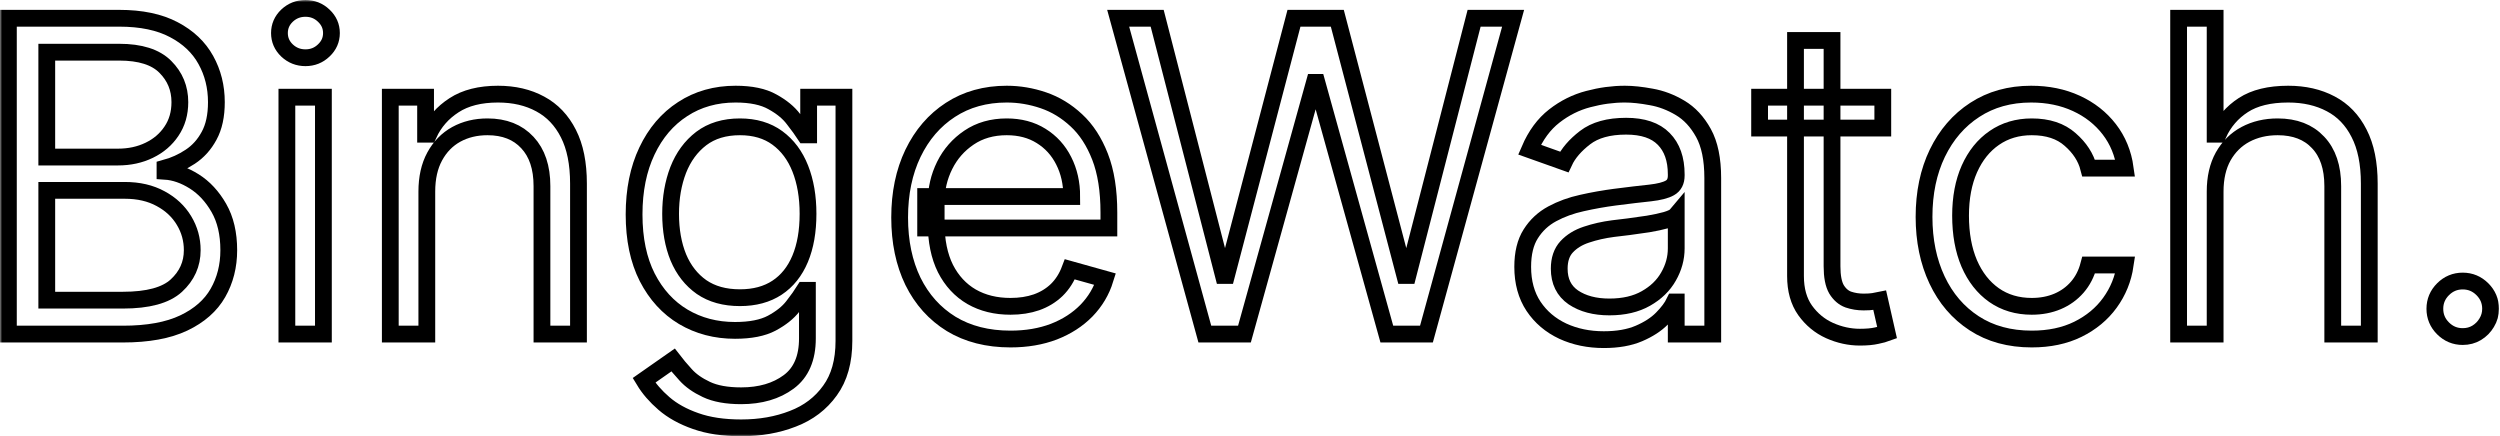 <svg width="596" height="104" viewBox="0 0 596 104" fill="none" xmlns="http://www.w3.org/2000/svg">
<mask id="path-1-outside-1_142_2808" maskUnits="userSpaceOnUse" x="0" y="0" width="596" height="104" fill="black">
<rect fill="white" width="596" height="104"/>
<path d="M2 79.647V4.353H28.416C33.68 4.353 38.021 5.26 41.44 7.074C44.859 8.863 47.405 11.277 49.078 14.316C50.75 17.331 51.586 20.677 51.586 24.353C51.586 27.588 51.008 30.26 49.852 32.368C48.721 34.475 47.221 36.142 45.351 37.368C43.506 38.593 41.502 39.5 39.337 40.088V40.824C41.649 40.971 43.974 41.779 46.31 43.25C48.647 44.721 50.602 46.828 52.177 49.574C53.751 52.319 54.538 55.676 54.538 59.647C54.538 63.422 53.677 66.816 51.955 69.831C50.234 72.846 47.516 75.235 43.802 77C40.087 78.765 35.254 79.647 29.302 79.647H2ZM11.15 71.559H29.302C35.279 71.559 39.522 70.407 42.031 68.103C44.564 65.775 45.831 62.956 45.831 59.647C45.831 57.098 45.179 54.745 43.875 52.588C42.572 50.407 40.715 48.667 38.304 47.368C35.894 46.044 33.041 45.382 29.745 45.382H11.15V71.559ZM11.15 37.441H28.121C30.876 37.441 33.36 36.902 35.574 35.824C37.812 34.745 39.583 33.225 40.887 31.265C42.215 29.304 42.879 27 42.879 24.353C42.879 21.044 41.723 18.238 39.411 15.934C37.099 13.605 33.434 12.441 28.416 12.441H11.15V37.441Z"/>
<path d="M68.392 79.647V23.177H77.099V79.647H68.392ZM72.819 13.765C71.122 13.765 69.659 13.189 68.429 12.037C67.224 10.885 66.621 9.5 66.621 7.882C66.621 6.265 67.224 4.88 68.429 3.728C69.659 2.576 71.122 2 72.819 2C74.516 2 75.968 2.576 77.173 3.728C78.403 4.88 79.017 6.265 79.017 7.882C79.017 9.5 78.403 10.885 77.173 12.037C75.968 13.189 74.516 13.765 72.819 13.765Z"/>
<path d="M101.754 45.676V79.647H93.047V23.177H101.459V32H102.197C103.525 29.132 105.542 26.828 108.247 25.088C110.953 23.323 114.446 22.441 118.725 22.441C122.562 22.441 125.92 23.226 128.798 24.794C131.675 26.338 133.914 28.691 135.512 31.853C137.111 34.99 137.91 38.961 137.91 43.765V79.647H129.203V44.353C129.203 39.917 128.047 36.461 125.735 33.985C123.423 31.485 120.25 30.235 116.216 30.235C113.437 30.235 110.953 30.836 108.764 32.037C106.599 33.238 104.89 34.99 103.635 37.294C102.381 39.598 101.754 42.392 101.754 45.676Z"/>
<path d="M176.696 102C172.49 102 168.874 101.461 165.849 100.382C162.824 99.328 160.302 97.931 158.286 96.191C156.293 94.475 154.707 92.637 153.526 90.677L160.462 85.823C161.249 86.853 162.246 88.029 163.451 89.353C164.656 90.701 166.304 91.865 168.395 92.846C170.51 93.85 173.277 94.353 176.696 94.353C181.271 94.353 185.046 93.25 188.023 91.044C190.999 88.838 192.487 85.382 192.487 80.677V69.206H191.749C191.109 70.235 190.199 71.51 189.019 73.029C187.863 74.525 186.19 75.86 184.001 77.037C181.837 78.189 178.91 78.765 175.22 78.765C170.645 78.765 166.538 77.686 162.897 75.529C159.282 73.373 156.416 70.235 154.301 66.118C152.21 62 151.165 57 151.165 51.118C151.165 45.333 152.186 40.297 154.227 36.007C156.269 31.694 159.11 28.36 162.75 26.007C166.39 23.63 170.596 22.441 175.368 22.441C179.057 22.441 181.984 23.054 184.149 24.279C186.338 25.48 188.01 26.853 189.166 28.397C190.347 29.917 191.257 31.167 191.897 32.147H192.782V23.177H201.194V81.265C201.194 86.118 200.087 90.064 197.873 93.103C195.684 96.167 192.733 98.409 189.019 99.831C185.329 101.277 181.222 102 176.696 102ZM176.401 70.971C179.893 70.971 182.845 70.174 185.256 68.581C187.666 66.988 189.498 64.696 190.753 61.706C192.007 58.716 192.634 55.137 192.634 50.971C192.634 46.902 192.02 43.311 190.79 40.199C189.56 37.086 187.74 34.647 185.329 32.882C182.919 31.118 179.943 30.235 176.401 30.235C172.711 30.235 169.637 31.167 167.177 33.029C164.742 34.892 162.91 37.392 161.68 40.529C160.475 43.667 159.872 47.147 159.872 50.971C159.872 54.892 160.487 58.36 161.717 61.375C162.971 64.365 164.816 66.718 167.251 68.434C169.711 70.125 172.761 70.971 176.401 70.971Z"/>
<path d="M240.893 80.823C235.432 80.823 230.722 79.623 226.762 77.221C222.827 74.794 219.789 71.412 217.649 67.073C215.534 62.711 214.476 57.637 214.476 51.853C214.476 46.069 215.534 40.971 217.649 36.559C219.789 32.123 222.765 28.667 226.577 26.191C230.414 23.691 234.891 22.441 240.007 22.441C242.959 22.441 245.873 22.931 248.751 23.912C251.629 24.892 254.248 26.485 256.61 28.691C258.971 30.872 260.853 33.765 262.255 37.368C263.657 40.971 264.358 45.407 264.358 50.676V54.353H220.674V46.853H255.503C255.503 43.667 254.863 40.824 253.584 38.324C252.33 35.824 250.534 33.85 248.198 32.404C245.886 30.958 243.155 30.235 240.007 30.235C236.539 30.235 233.538 31.093 231.005 32.809C228.496 34.5 226.565 36.706 225.212 39.426C223.86 42.147 223.183 45.064 223.183 48.176V53.176C223.183 57.441 223.921 61.056 225.397 64.022C226.897 66.963 228.976 69.206 231.632 70.75C234.288 72.27 237.375 73.029 240.893 73.029C243.18 73.029 245.246 72.711 247.091 72.073C248.96 71.412 250.571 70.431 251.924 69.132C253.277 67.809 254.322 66.167 255.06 64.206L263.472 66.559C262.587 69.402 261.099 71.902 259.008 74.059C256.917 76.191 254.335 77.858 251.26 79.059C248.185 80.235 244.73 80.823 240.893 80.823Z"/>
<path d="M287.232 79.647L266.571 4.353H275.869L291.66 65.677H292.397L308.483 4.353H318.814L334.9 65.677H335.638L351.429 4.353H360.726L340.065 79.647H330.62L313.944 19.647H313.354L296.677 79.647H287.232Z"/>
<path d="M382.346 80.971C378.755 80.971 375.496 80.297 372.569 78.948C369.642 77.576 367.318 75.603 365.596 73.029C363.875 70.431 363.014 67.294 363.014 63.618C363.014 60.382 363.653 57.76 364.932 55.75C366.211 53.716 367.921 52.123 370.061 50.971C372.2 49.819 374.562 48.961 377.144 48.397C379.752 47.809 382.371 47.343 385.003 47C388.446 46.559 391.238 46.228 393.378 46.007C395.542 45.762 397.117 45.358 398.1 44.794C399.109 44.23 399.613 43.25 399.613 41.853V41.559C399.613 37.931 398.617 35.113 396.625 33.103C394.657 31.093 391.669 30.088 387.659 30.088C383.503 30.088 380.243 30.995 377.882 32.809C375.521 34.623 373.861 36.559 372.901 38.618L364.637 35.676C366.113 32.245 368.081 29.573 370.54 27.662C373.024 25.726 375.73 24.377 378.657 23.618C381.609 22.833 384.511 22.441 387.364 22.441C389.184 22.441 391.275 22.662 393.636 23.103C396.022 23.52 398.322 24.39 400.536 25.713C402.774 27.037 404.631 29.034 406.107 31.706C407.582 34.377 408.32 37.956 408.32 42.441V79.647H399.613V72H399.17C398.58 73.225 397.596 74.537 396.219 75.934C394.841 77.331 393.009 78.52 390.722 79.5C388.434 80.48 385.642 80.971 382.346 80.971ZM383.675 73.177C387.118 73.177 390.021 72.502 392.382 71.154C394.768 69.806 396.563 68.066 397.768 65.934C398.998 63.801 399.613 61.559 399.613 59.206V51.265C399.244 51.706 398.433 52.11 397.178 52.478C395.948 52.821 394.522 53.127 392.898 53.397C391.3 53.642 389.738 53.863 388.213 54.059C386.712 54.23 385.495 54.377 384.56 54.5C382.297 54.794 380.182 55.272 378.214 55.934C376.271 56.571 374.697 57.539 373.492 58.838C372.311 60.113 371.721 61.853 371.721 64.059C371.721 67.073 372.84 69.353 375.078 70.897C377.341 72.417 380.207 73.177 383.675 73.177Z"/>
<path d="M448.858 23.177V30.529H419.49V23.177H448.858ZM428.05 9.647H436.757V63.471C436.757 65.922 437.113 67.76 437.827 68.985C438.565 70.186 439.499 70.995 440.631 71.412C441.787 71.804 443.004 72 444.283 72C445.243 72 446.03 71.951 446.645 71.853C447.259 71.73 447.751 71.632 448.12 71.559L449.891 79.353C449.301 79.573 448.477 79.794 447.419 80.015C446.362 80.26 445.021 80.382 443.398 80.382C440.938 80.382 438.528 79.855 436.166 78.802C433.83 77.748 431.887 76.142 430.337 73.985C428.812 71.828 428.05 69.108 428.05 65.823V9.647Z"/>
<path d="M484.369 80.823C479.056 80.823 474.482 79.573 470.644 77.073C466.807 74.573 463.856 71.13 461.79 66.743C459.724 62.355 458.691 57.343 458.691 51.706C458.691 45.971 459.748 40.909 461.864 36.522C464.003 32.11 466.98 28.667 470.792 26.191C474.629 23.691 479.106 22.441 484.222 22.441C488.206 22.441 491.797 23.177 494.995 24.647C498.192 26.118 500.812 28.177 502.854 30.823C504.895 33.471 506.162 36.559 506.654 40.088H497.946C497.282 37.515 495.807 35.235 493.519 33.25C491.256 31.24 488.206 30.235 484.369 30.235C480.975 30.235 477.999 31.118 475.441 32.882C472.907 34.623 470.927 37.086 469.501 40.272C468.099 43.434 467.398 47.147 467.398 51.412C467.398 55.775 468.086 59.574 469.464 62.809C470.866 66.044 472.834 68.556 475.367 70.346C477.925 72.135 480.926 73.029 484.369 73.029C486.632 73.029 488.686 72.637 490.531 71.853C492.375 71.069 493.937 69.941 495.216 68.471C496.495 67 497.405 65.235 497.946 63.176H506.654C506.162 66.51 504.944 69.512 503.001 72.184C501.083 74.831 498.537 76.939 495.364 78.507C492.216 80.052 488.551 80.823 484.369 80.823Z"/>
<path d="M528.089 45.676V79.647H519.382V4.353H528.089V32H528.827C530.156 29.083 532.148 26.767 534.804 25.052C537.485 23.311 541.052 22.441 545.504 22.441C549.365 22.441 552.747 23.213 555.65 24.757C558.552 26.277 560.803 28.618 562.401 31.779C564.025 34.917 564.836 38.912 564.836 43.765V79.647H556.129V44.353C556.129 39.868 554.961 36.4 552.624 33.949C550.312 31.473 547.102 30.235 542.995 30.235C540.142 30.235 537.584 30.836 535.321 32.037C533.082 33.238 531.312 34.99 530.008 37.294C528.729 39.598 528.089 42.392 528.089 45.676Z"/>
<path d="M587.112 80.235C585.291 80.235 583.73 79.586 582.426 78.287C581.122 76.988 580.471 75.431 580.471 73.618C580.471 71.804 581.122 70.248 582.426 68.948C583.73 67.65 585.291 67 587.112 67C588.932 67 590.494 67.65 591.797 68.948C593.101 70.248 593.753 71.804 593.753 73.618C593.753 74.819 593.445 75.922 592.83 76.927C592.24 77.931 591.441 78.74 590.432 79.353C589.448 79.941 588.341 80.235 587.112 80.235Z"/>
</mask>
<path d="M2 79.647V4.353H28.416C33.68 4.353 38.021 5.26 41.44 7.074C44.859 8.863 47.405 11.277 49.078 14.316C50.75 17.331 51.586 20.677 51.586 24.353C51.586 27.588 51.008 30.26 49.852 32.368C48.721 34.475 47.221 36.142 45.351 37.368C43.506 38.593 41.502 39.5 39.337 40.088V40.824C41.649 40.971 43.974 41.779 46.31 43.25C48.647 44.721 50.602 46.828 52.177 49.574C53.751 52.319 54.538 55.676 54.538 59.647C54.538 63.422 53.677 66.816 51.955 69.831C50.234 72.846 47.516 75.235 43.802 77C40.087 78.765 35.254 79.647 29.302 79.647H2ZM11.15 71.559H29.302C35.279 71.559 39.522 70.407 42.031 68.103C44.564 65.775 45.831 62.956 45.831 59.647C45.831 57.098 45.179 54.745 43.875 52.588C42.572 50.407 40.715 48.667 38.304 47.368C35.894 46.044 33.041 45.382 29.745 45.382H11.15V71.559ZM11.15 37.441H28.121C30.876 37.441 33.36 36.902 35.574 35.824C37.812 34.745 39.583 33.225 40.887 31.265C42.215 29.304 42.879 27 42.879 24.353C42.879 21.044 41.723 18.238 39.411 15.934C37.099 13.605 33.434 12.441 28.416 12.441H11.15V37.441Z" stroke="black" stroke-width="4" mask="url(#path-1-outside-1_142_2808)"/>
<path d="M68.392 79.647V23.177H77.099V79.647H68.392ZM72.819 13.765C71.122 13.765 69.659 13.189 68.429 12.037C67.224 10.885 66.621 9.5 66.621 7.882C66.621 6.265 67.224 4.88 68.429 3.728C69.659 2.576 71.122 2 72.819 2C74.516 2 75.968 2.576 77.173 3.728C78.403 4.88 79.017 6.265 79.017 7.882C79.017 9.5 78.403 10.885 77.173 12.037C75.968 13.189 74.516 13.765 72.819 13.765Z" stroke="black" stroke-width="4" mask="url(#path-1-outside-1_142_2808)"/>
<path d="M101.754 45.676V79.647H93.047V23.177H101.459V32H102.197C103.525 29.132 105.542 26.828 108.247 25.088C110.953 23.323 114.446 22.441 118.725 22.441C122.562 22.441 125.92 23.226 128.798 24.794C131.675 26.338 133.914 28.691 135.512 31.853C137.111 34.99 137.91 38.961 137.91 43.765V79.647H129.203V44.353C129.203 39.917 128.047 36.461 125.735 33.985C123.423 31.485 120.25 30.235 116.216 30.235C113.437 30.235 110.953 30.836 108.764 32.037C106.599 33.238 104.89 34.99 103.635 37.294C102.381 39.598 101.754 42.392 101.754 45.676Z" stroke="black" stroke-width="4" mask="url(#path-1-outside-1_142_2808)"/>
<path d="M176.696 102C172.49 102 168.874 101.461 165.849 100.382C162.824 99.328 160.302 97.931 158.286 96.191C156.293 94.475 154.707 92.637 153.526 90.677L160.462 85.823C161.249 86.853 162.246 88.029 163.451 89.353C164.656 90.701 166.304 91.865 168.395 92.846C170.51 93.85 173.277 94.353 176.696 94.353C181.271 94.353 185.046 93.25 188.023 91.044C190.999 88.838 192.487 85.382 192.487 80.677V69.206H191.749C191.109 70.235 190.199 71.51 189.019 73.029C187.863 74.525 186.19 75.86 184.001 77.037C181.837 78.189 178.91 78.765 175.22 78.765C170.645 78.765 166.538 77.686 162.897 75.529C159.282 73.373 156.416 70.235 154.301 66.118C152.21 62 151.165 57 151.165 51.118C151.165 45.333 152.186 40.297 154.227 36.007C156.269 31.694 159.11 28.36 162.75 26.007C166.39 23.63 170.596 22.441 175.368 22.441C179.057 22.441 181.984 23.054 184.149 24.279C186.338 25.48 188.01 26.853 189.166 28.397C190.347 29.917 191.257 31.167 191.897 32.147H192.782V23.177H201.194V81.265C201.194 86.118 200.087 90.064 197.873 93.103C195.684 96.167 192.733 98.409 189.019 99.831C185.329 101.277 181.222 102 176.696 102ZM176.401 70.971C179.893 70.971 182.845 70.174 185.256 68.581C187.666 66.988 189.498 64.696 190.753 61.706C192.007 58.716 192.634 55.137 192.634 50.971C192.634 46.902 192.02 43.311 190.79 40.199C189.56 37.086 187.74 34.647 185.329 32.882C182.919 31.118 179.943 30.235 176.401 30.235C172.711 30.235 169.637 31.167 167.177 33.029C164.742 34.892 162.91 37.392 161.68 40.529C160.475 43.667 159.872 47.147 159.872 50.971C159.872 54.892 160.487 58.36 161.717 61.375C162.971 64.365 164.816 66.718 167.251 68.434C169.711 70.125 172.761 70.971 176.401 70.971Z" stroke="black" stroke-width="4" mask="url(#path-1-outside-1_142_2808)"/>
<path d="M240.893 80.823C235.432 80.823 230.722 79.623 226.762 77.221C222.827 74.794 219.789 71.412 217.649 67.073C215.534 62.711 214.476 57.637 214.476 51.853C214.476 46.069 215.534 40.971 217.649 36.559C219.789 32.123 222.765 28.667 226.577 26.191C230.414 23.691 234.891 22.441 240.007 22.441C242.959 22.441 245.873 22.931 248.751 23.912C251.629 24.892 254.248 26.485 256.61 28.691C258.971 30.872 260.853 33.765 262.255 37.368C263.657 40.971 264.358 45.407 264.358 50.676V54.353H220.674V46.853H255.503C255.503 43.667 254.863 40.824 253.584 38.324C252.33 35.824 250.534 33.85 248.198 32.404C245.886 30.958 243.155 30.235 240.007 30.235C236.539 30.235 233.538 31.093 231.005 32.809C228.496 34.5 226.565 36.706 225.212 39.426C223.86 42.147 223.183 45.064 223.183 48.176V53.176C223.183 57.441 223.921 61.056 225.397 64.022C226.897 66.963 228.976 69.206 231.632 70.75C234.288 72.27 237.375 73.029 240.893 73.029C243.18 73.029 245.246 72.711 247.091 72.073C248.96 71.412 250.571 70.431 251.924 69.132C253.277 67.809 254.322 66.167 255.06 64.206L263.472 66.559C262.587 69.402 261.099 71.902 259.008 74.059C256.917 76.191 254.335 77.858 251.26 79.059C248.185 80.235 244.73 80.823 240.893 80.823Z" stroke="black" stroke-width="4" mask="url(#path-1-outside-1_142_2808)"/>
<path d="M287.232 79.647L266.571 4.353H275.869L291.66 65.677H292.397L308.483 4.353H318.814L334.9 65.677H335.638L351.429 4.353H360.726L340.065 79.647H330.62L313.944 19.647H313.354L296.677 79.647H287.232Z" stroke="black" stroke-width="4" mask="url(#path-1-outside-1_142_2808)"/>
<path d="M382.346 80.971C378.755 80.971 375.496 80.297 372.569 78.948C369.642 77.576 367.318 75.603 365.596 73.029C363.875 70.431 363.014 67.294 363.014 63.618C363.014 60.382 363.653 57.76 364.932 55.75C366.211 53.716 367.921 52.123 370.061 50.971C372.2 49.819 374.562 48.961 377.144 48.397C379.752 47.809 382.371 47.343 385.003 47C388.446 46.559 391.238 46.228 393.378 46.007C395.542 45.762 397.117 45.358 398.1 44.794C399.109 44.23 399.613 43.25 399.613 41.853V41.559C399.613 37.931 398.617 35.113 396.625 33.103C394.657 31.093 391.669 30.088 387.659 30.088C383.503 30.088 380.243 30.995 377.882 32.809C375.521 34.623 373.861 36.559 372.901 38.618L364.637 35.676C366.113 32.245 368.081 29.573 370.54 27.662C373.024 25.726 375.73 24.377 378.657 23.618C381.609 22.833 384.511 22.441 387.364 22.441C389.184 22.441 391.275 22.662 393.636 23.103C396.022 23.52 398.322 24.39 400.536 25.713C402.774 27.037 404.631 29.034 406.107 31.706C407.582 34.377 408.32 37.956 408.32 42.441V79.647H399.613V72H399.17C398.58 73.225 397.596 74.537 396.219 75.934C394.841 77.331 393.009 78.52 390.722 79.5C388.434 80.48 385.642 80.971 382.346 80.971ZM383.675 73.177C387.118 73.177 390.021 72.502 392.382 71.154C394.768 69.806 396.563 68.066 397.768 65.934C398.998 63.801 399.613 61.559 399.613 59.206V51.265C399.244 51.706 398.433 52.11 397.178 52.478C395.948 52.821 394.522 53.127 392.898 53.397C391.3 53.642 389.738 53.863 388.213 54.059C386.712 54.23 385.495 54.377 384.56 54.5C382.297 54.794 380.182 55.272 378.214 55.934C376.271 56.571 374.697 57.539 373.492 58.838C372.311 60.113 371.721 61.853 371.721 64.059C371.721 67.073 372.84 69.353 375.078 70.897C377.341 72.417 380.207 73.177 383.675 73.177Z" stroke="black" stroke-width="4" mask="url(#path-1-outside-1_142_2808)"/>
<path d="M448.858 23.177V30.529H419.49V23.177H448.858ZM428.05 9.647H436.757V63.471C436.757 65.922 437.113 67.76 437.827 68.985C438.565 70.186 439.499 70.995 440.631 71.412C441.787 71.804 443.004 72 444.283 72C445.243 72 446.03 71.951 446.645 71.853C447.259 71.73 447.751 71.632 448.12 71.559L449.891 79.353C449.301 79.573 448.477 79.794 447.419 80.015C446.362 80.26 445.021 80.382 443.398 80.382C440.938 80.382 438.528 79.855 436.166 78.802C433.83 77.748 431.887 76.142 430.337 73.985C428.812 71.828 428.05 69.108 428.05 65.823V9.647Z" stroke="black" stroke-width="4" mask="url(#path-1-outside-1_142_2808)"/>
<path d="M484.369 80.823C479.056 80.823 474.482 79.573 470.644 77.073C466.807 74.573 463.856 71.13 461.79 66.743C459.724 62.355 458.691 57.343 458.691 51.706C458.691 45.971 459.748 40.909 461.864 36.522C464.003 32.11 466.98 28.667 470.792 26.191C474.629 23.691 479.106 22.441 484.222 22.441C488.206 22.441 491.797 23.177 494.995 24.647C498.192 26.118 500.812 28.177 502.854 30.823C504.895 33.471 506.162 36.559 506.654 40.088H497.946C497.282 37.515 495.807 35.235 493.519 33.25C491.256 31.24 488.206 30.235 484.369 30.235C480.975 30.235 477.999 31.118 475.441 32.882C472.907 34.623 470.927 37.086 469.501 40.272C468.099 43.434 467.398 47.147 467.398 51.412C467.398 55.775 468.086 59.574 469.464 62.809C470.866 66.044 472.834 68.556 475.367 70.346C477.925 72.135 480.926 73.029 484.369 73.029C486.632 73.029 488.686 72.637 490.531 71.853C492.375 71.069 493.937 69.941 495.216 68.471C496.495 67 497.405 65.235 497.946 63.176H506.654C506.162 66.51 504.944 69.512 503.001 72.184C501.083 74.831 498.537 76.939 495.364 78.507C492.216 80.052 488.551 80.823 484.369 80.823Z" stroke="black" stroke-width="4" mask="url(#path-1-outside-1_142_2808)"/>
<path d="M528.089 45.676V79.647H519.382V4.353H528.089V32H528.827C530.156 29.083 532.148 26.767 534.804 25.052C537.485 23.311 541.052 22.441 545.504 22.441C549.365 22.441 552.747 23.213 555.65 24.757C558.552 26.277 560.803 28.618 562.401 31.779C564.025 34.917 564.836 38.912 564.836 43.765V79.647H556.129V44.353C556.129 39.868 554.961 36.4 552.624 33.949C550.312 31.473 547.102 30.235 542.995 30.235C540.142 30.235 537.584 30.836 535.321 32.037C533.082 33.238 531.312 34.99 530.008 37.294C528.729 39.598 528.089 42.392 528.089 45.676Z" stroke="black" stroke-width="4" mask="url(#path-1-outside-1_142_2808)"/>
<path d="M587.112 80.235C585.291 80.235 583.73 79.586 582.426 78.287C581.122 76.988 580.471 75.431 580.471 73.618C580.471 71.804 581.122 70.248 582.426 68.948C583.73 67.65 585.291 67 587.112 67C588.932 67 590.494 67.65 591.797 68.948C593.101 70.248 593.753 71.804 593.753 73.618C593.753 74.819 593.445 75.922 592.83 76.927C592.24 77.931 591.441 78.74 590.432 79.353C589.448 79.941 588.341 80.235 587.112 80.235Z" stroke="black" stroke-width="4" mask="url(#path-1-outside-1_142_2808)"/>
</svg>
